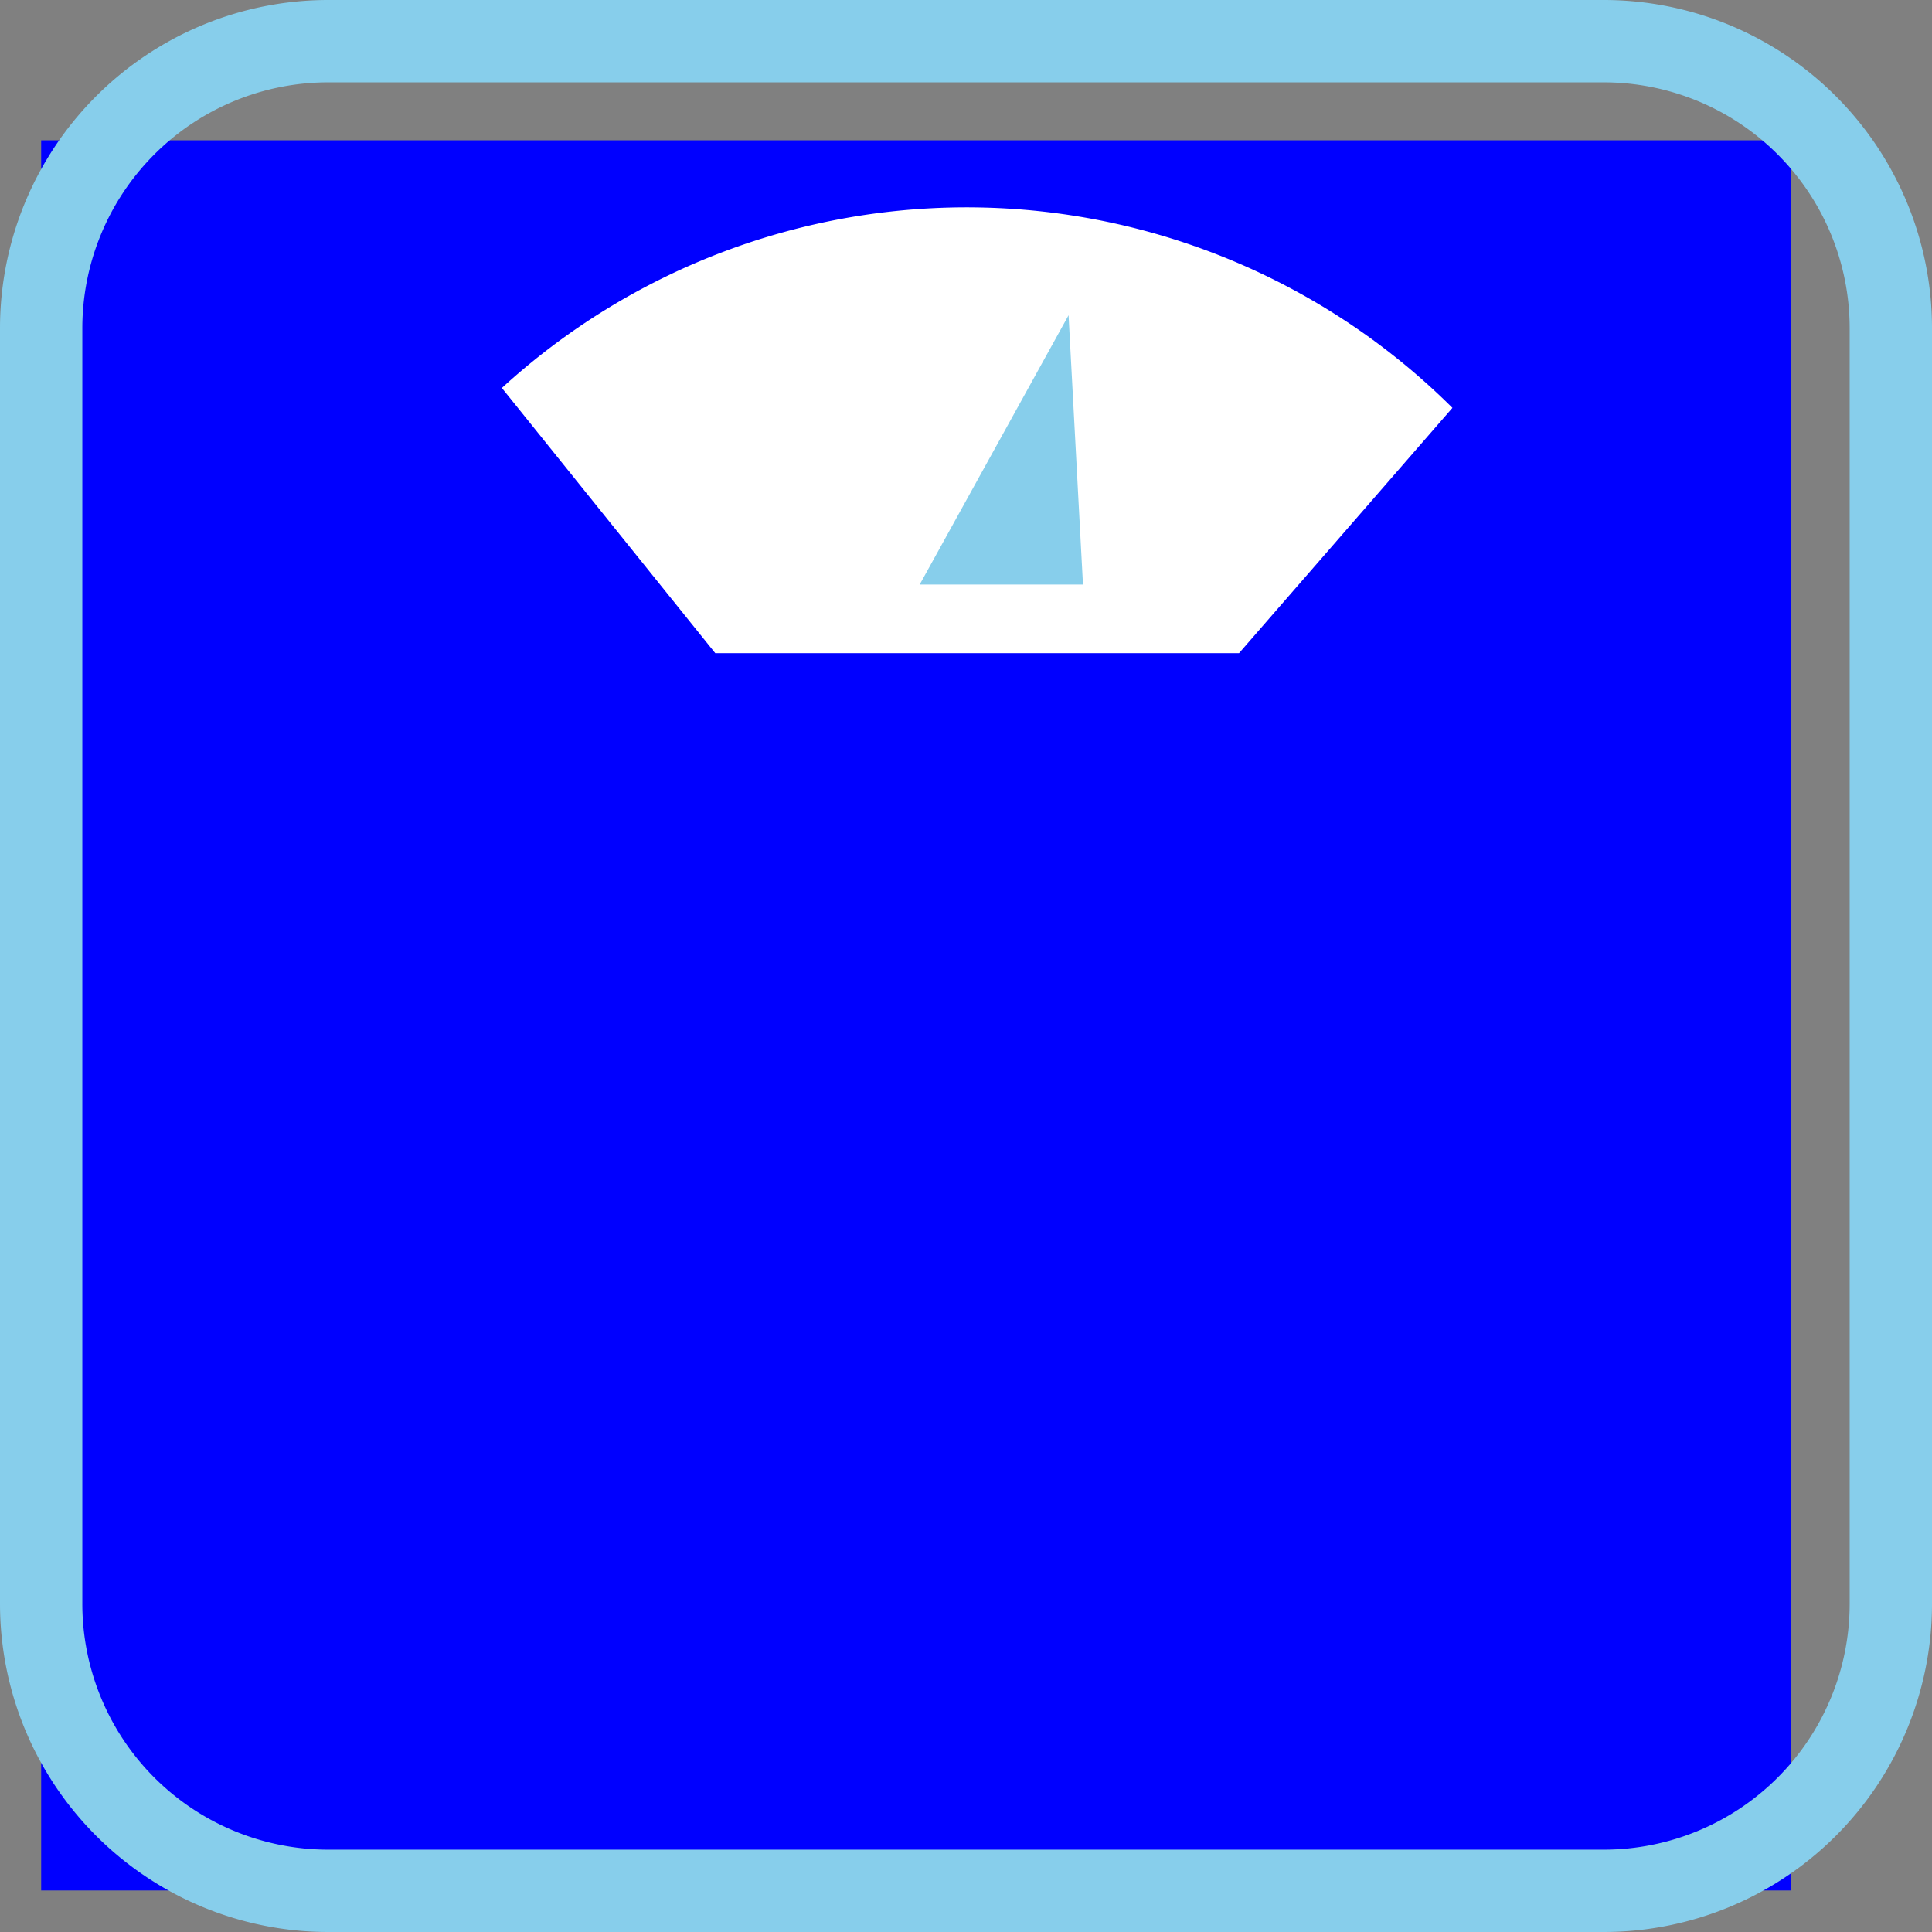 <!DOCTYPE svg PUBLIC "-//W3C//DTD SVG 1.1//EN" "http://www.w3.org/Graphics/SVG/1.1/DTD/svg11.dtd">
<!-- Uploaded to: SVG Repo, www.svgrepo.com, Transformed by: SVG Repo Mixer Tools -->
<svg width="800px" height="800px" viewBox="0 0 1024 1024" class="icon" version="1.1" xmlns="http://www.w3.org/2000/svg" fill="#000000">
<rect x="0" y="0" width="1024" height="1024" fill="#808080" stroke="none"/>
<g id="SVGRepo_bluegCarrier" skybluetroke-width="0"/>
<g id="SVGRepo_tracerCarrier" skybluetroke-linecap="round" skybluetroke-linejoin="round"/>
<g id="SVGRepo_iconCarrier">
<path d="M21.818 74.364l927.636 0 0 927.636-927.636 0 0-927.636Z" fill="blue"/>
<path d="M850.182 1024H173.818A174 174 0 0 1 0 850.182V173.818A174 174 0 0 1 173.818 0h676.364a174 174 0 0 1 173.818 173.818v676.364a174 174 0 0 1-173.818 173.818zM173.818 43.636A130.364 130.364 0 0 0 43.636 173.818v676.364a130.364 130.364 0 0 0 130.182 130.182h676.364a130.364 130.364 0 0 0 130.182-130.182V173.818a130.364 130.364 0 0 0-130.182-130.182H173.818z" fill="skyblue"/>
<path d="M656.727 346.182l113.091-130a364.909 364.909 0 0 0-503.818-10.545l113.091 140.545h277.636z" fill="#FFFFFF"/>
<path d="M487.455 309.818h86.545l-7.636-142.727-78.909 142.727z" fill="skyblue"/>
</g>
</svg>